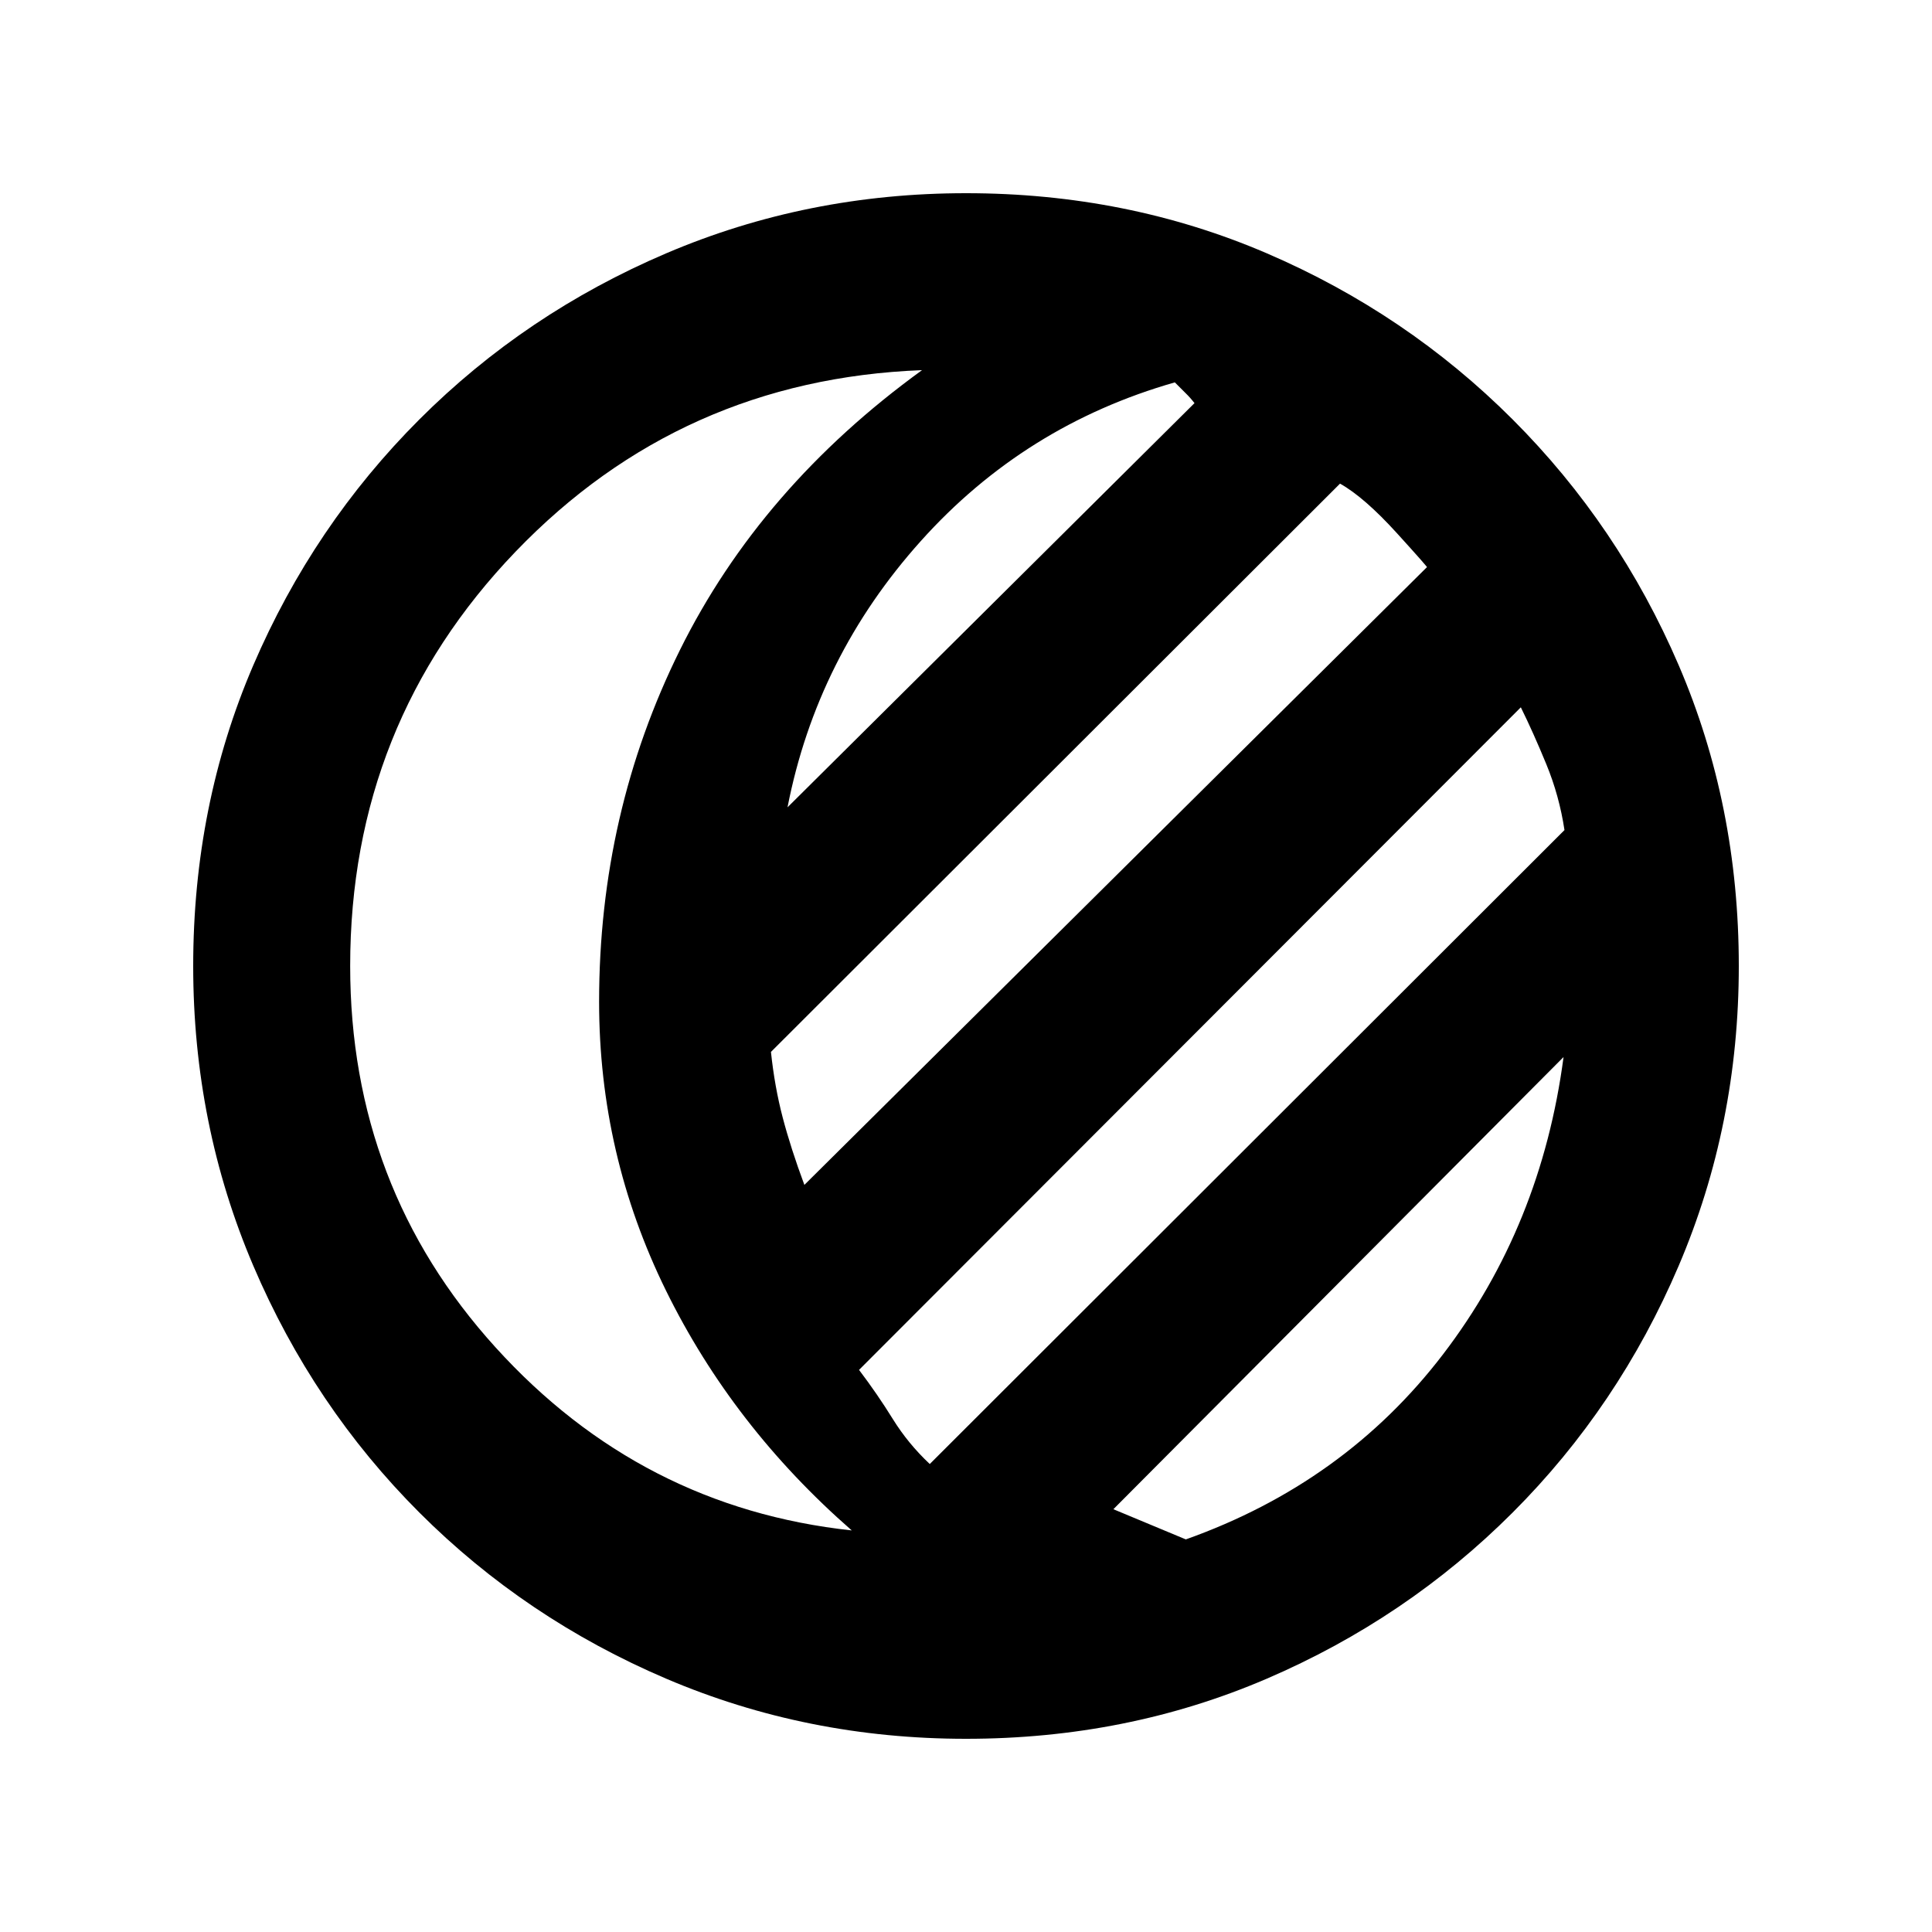 <svg xmlns="http://www.w3.org/2000/svg" height="20" viewBox="0 -960 960 960" width="20"><path d="M480-96q-78.94 0-148.92-29.85-69.99-29.86-122.68-82.55-52.69-52.69-82.55-122.68Q96-401.06 96-480q0-79.94 29.85-149.42 29.86-69.49 82.55-122.18 52.69-52.69 122.68-82.55Q401.06-864 480-864q79.94 0 149.42 29.85 69.49 29.86 122.18 82.55 52.69 52.69 82.55 122.18Q864-559.94 864-480q0 78.94-29.85 148.92-29.86 69.99-82.55 122.68-52.69 52.69-122.18 82.55Q559.94-96 480-96ZM174-480q0 109.85 72.23 189.5 72.23 79.66 177 90.96-59.07-51.61-92.31-119.19-33.23-67.58-33.23-143.5 0-93.69 40.12-174.69t120.35-139.16q-119.77 4.62-201.97 90.19Q174-600.31 174-480Zm415.23 284.92Q668.15-223.15 717-287q48.85-63.85 59.92-147.77L553.23-210.08l36 15ZM462-232.54l315.38-315q-2.56-17.04-9.05-32.79-6.48-15.75-12.64-28.21L426.85-279.31q9.15 12.08 16.77 24.39 7.63 12.3 18.38 22.38Zm-73.69-122.92 323.77-323.15q-6.85-13.13-2.46-5.08 4.38 8.06 5.15 9.69L395.46-354.92q-2.61.84-4.24.7-1.63-.15-2.91-1.24Zm11.38-15.77L709-678.15q1.49 1.12-14.8-16.83-16.28-17.94-28.35-24.71L383.08-437.31q1.84 17.36 5.84 32.6 4 15.25 10.77 33.48Zm-8.38-187.62 202.23-200.84q-2.15-2.77-4.5-5.04t-5.27-5.27q-74.62 21.31-126.23 78.85-51.62 57.54-66.23 132.3Zm-93.62 96.62Z"/></svg>